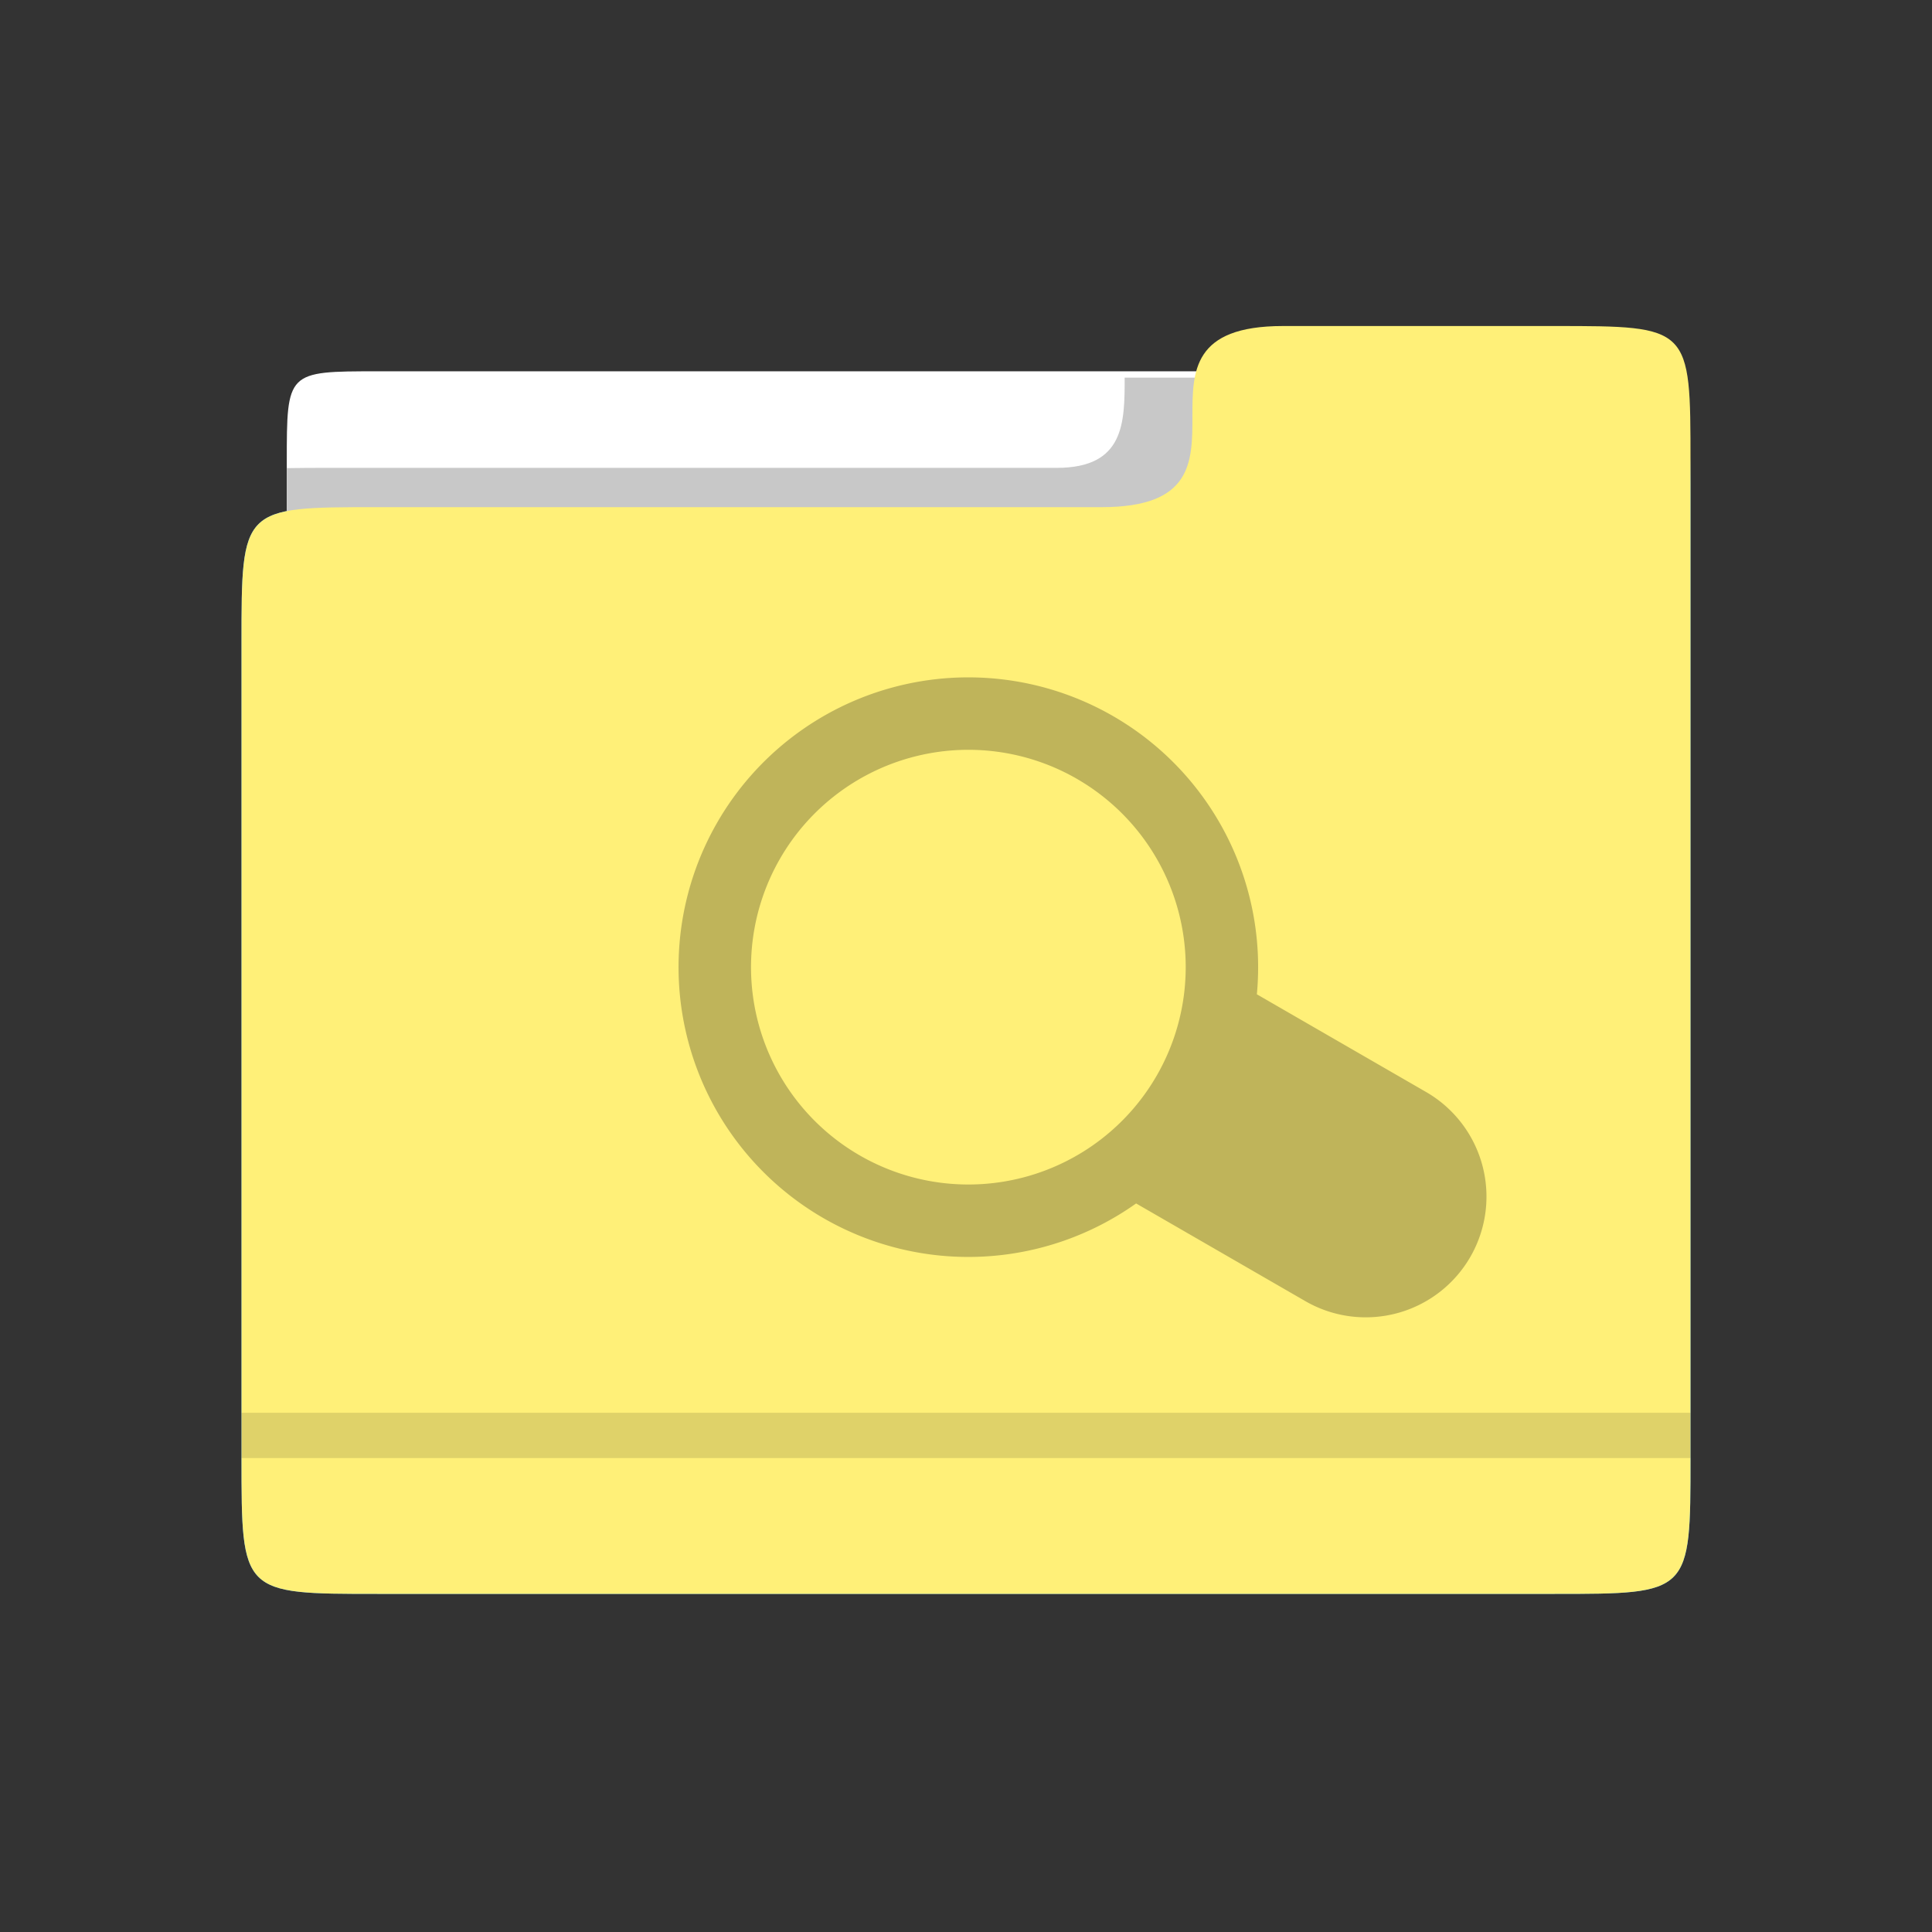 <?xml version="1.0" encoding="UTF-8" standalone="no"?>
<svg
   xmlns:dc="http://purl.org/dc/elements/1.1/"
   xmlns:cc="http://creativecommons.org/ns#"
   xmlns:rdf="http://www.w3.org/1999/02/22-rdf-syntax-ns#"
   xmlns:svg="http://www.w3.org/2000/svg"
   xmlns="http://www.w3.org/2000/svg"
   xmlns:sodipodi="http://sodipodi.sourceforge.net/DTD/sodipodi-0.dtd"
   xmlns:inkscape="http://www.inkscape.org/namespaces/inkscape"
   inkscape:export-ydpi="48"
   inkscape:export-xdpi="48"
   inkscape:export-filename="/home/raster/C/th-efl/th/img/ic/folder-search-040.png"
   inkscape:version="1.0 (4035a4fb49, 2020-05-01)"
   sodipodi:docname="folder-search.svg"
   viewBox="0 0 80 80"
   height="80"
   width="80"
   id="svg2"
   version="1.1">
  <rect x="0" y="0" width="80" height="80" fill="#333333" stroke="none"/>
  <defs
     id="defs6">
    <mask
       id="mask947"
       maskUnits="userSpaceOnUse">
      <rect
         y="5"
         x="10"
         height="40"
         width="60"
         id="rect949"
         style="opacity:1;fill:#a0a0a0;fill-opacity:1;stroke-width:3.961;stroke-linecap:round;stroke-linejoin:round" />
    </mask>
    <mask
       maskUnits="userSpaceOnUse"
       id="mask3567">
      <path
         sodipodi:nodetypes="zzzzz"
         id="path3569"
         d="M 40,10 C 19,10 20,17.832 20,30 20,42.168 19,70 40,70 61,70 60,42.168 60,30 60,17.832 61,10 40,10 Z"
         style="fill:#ffffff;fill-opacity:1;fill-rule:evenodd;stroke:none;stroke-width:1px;stroke-linecap:butt;stroke-linejoin:miter;stroke-opacity:1" />
    </mask>
    <clipPath
       clipPathUnits="userSpaceOnUse"
       id="clipPath922">
      <path
         style="fill:#ffffff;fill-opacity:1;fill-rule:evenodd;stroke:none;stroke-width:0.265px;stroke-linecap:butt;stroke-linejoin:miter;stroke-opacity:1"
         d="m 1.323,295.413 h 7.938 v -6.085 c 0,-0.529 0,-0.529 -0.529,-0.529 H 1.852 c -0.529,0 -0.529,0 -0.529,0.529 z"
         id="path924"
         inkscape:connector-curvature="0"
         sodipodi:nodetypes="ccccccc" />
    </clipPath>
  </defs>
  <sodipodi:namedview
     inkscape:bbox-paths="true"
     inkscape:snap-nodes="true"
     inkscape:snap-others="false"
     inkscape:bbox-nodes="true"
     inkscape:snap-bbox="true"
     showguides="false"
     inkscape:current-layer="g10"
     inkscape:window-maximized="1"
     inkscape:window-y="0"
     inkscape:window-x="0"
     inkscape:cy="40.032949"
     inkscape:cx="40"
     inkscape:zoom="15.175"
     showgrid="true"
     id="namedview4"
     inkscape:window-height="1377"
     inkscape:window-width="2560"
     inkscape:pageshadow="2"
     inkscape:pageopacity="0"
     guidetolerance="10"
     gridtolerance="10"
     objecttolerance="10"
     borderopacity="1"
     bordercolor="#666666"
     pagecolor="#404040"
     inkscape:document-rotation="0">
    <inkscape:grid
       id="grid837"
       type="xygrid" />
  </sodipodi:namedview>
  <g
     id="g10"
     inkscape:label="Image"
     inkscape:groupmode="layer">
    <g
       transform="matrix(1.875,0,0,1.875,-8.75,-65.25)"
       id="g4237">
      <path
         sodipodi:nodetypes="ccccccc"
         inkscape:connector-curvature="0"
         id="path871"
         d="m 11,68 h 30 V 45 c 10e-7,-2 10e-7,-2 -2,-2 h -26 c -2,0 -2,0 -2,2 z"
         style="fill:#ffffff;fill-opacity:1;fill-rule:evenodd;stroke:none;stroke-width:1px;stroke-linecap:butt;stroke-linejoin:miter;stroke-opacity:1" />
      <path
         sodipodi:nodetypes="ccccccccccc"
         inkscape:connector-curvature="0"
         id="path869"
         d="m 10,67 v -18 c 0,-3 0,-3 3,-3 h 17 c 3,0 0,-3 3,-3 h 6 c 3,0 3,0 3,3 v 21 c 0,3 0,3 -3,3 h -26 c -3,0 -3,0 -3,-3 z"
         style="fill:#3399ff;fill-opacity:1;fill-rule:evenodd;stroke:none;stroke-width:1px;stroke-linecap:butt;stroke-linejoin:miter;stroke-opacity:1" />
      <path
         transform="matrix(3.78,0,0,3.78,6,-1048.52)"
         clip-path="url(#clipPath922)"
         style="fill:#c8c8c8;fill-opacity:1;fill-rule:evenodd;stroke:none;stroke-width:0.265px;stroke-linecap:butt;stroke-linejoin:miter;stroke-opacity:1"
         d="m 0.794,294.883 v -4.763 c 0,-0.794 0,-0.794 0.794,-0.794 h 4.233 c 0.794,0 10e-8,-1.058 0.794,-1.058 h 1.852 c 0.794,0 0.794,0.265 0.794,1.058 l 1e-7,5.556 c 0,0.794 0,0.794 -0.794,0.794 H 1.587 c -0.794,0 -0.794,0 -0.794,-0.794 z"
         id="path905"
         inkscape:connector-curvature="0"
         sodipodi:nodetypes="ccccccccccc" />
      <path
         style="fill:#fff078;fill-opacity:1;fill-rule:evenodd;stroke:none;stroke-width:1px;stroke-linecap:butt;stroke-linejoin:miter;stroke-opacity:1"
         d="m 10,67 v -18 c 0,-3 0,-3 3,-3 h 16 c 4,0 0,-4 4,-4 h 6 c 3,0 3,0 3,3 v 22 c 0,3 0,3 -3,3 h -26 c -3,0 -3,0 -3,-3 z"
         id="path907"
         inkscape:connector-curvature="0"
         sodipodi:nodetypes="ccccccccccc" />
      <rect
         y="66"
         x="10"
         height="1"
         width="32"
         id="rect919"
         style="opacity:1;fill:#000000;fill-opacity:0.125;stroke:none;stroke-width:3.78;stroke-linecap:round;stroke-linejoin:round;stroke-miterlimit:4;stroke-dasharray:none;stroke-opacity:1" />
    </g>
    <path
       inkscape:transform-center-y="1.2643118"
       inkscape:transform-center-x="-4.8205577"
       d="m 46.097,29.656 a 12,12 0 0 0 -16.392,4.392 12,12 0 0 0 4.392,16.392 12,12 0 0 0 12.947,-0.608 l 7.008,4.046 a 5,5 0 0 0 6.83,-1.83 5,5 0 0 0 -1.83,-6.83 l -7.008,-4.046 a 12,12 0 0 0 -5.947,-11.516 z m -1.508,2.593 a 9,9 0 0 1 0.009,0.005 9,9 0 0 1 3.294,12.294 9,9 0 0 1 -12.294,3.294 9,9 0 0 1 -3.294,-12.294 9,9 0 0 1 12.286,-3.299 z"
       style="opacity:1;fill:#020202;fill-opacity:0.25;stroke:none;stroke-width:3.84;stroke-linecap:round;stroke-linejoin:round;stroke-miterlimit:4;stroke-dasharray:none;stroke-opacity:1"
       id="path4239" />
  </g>
</svg>
